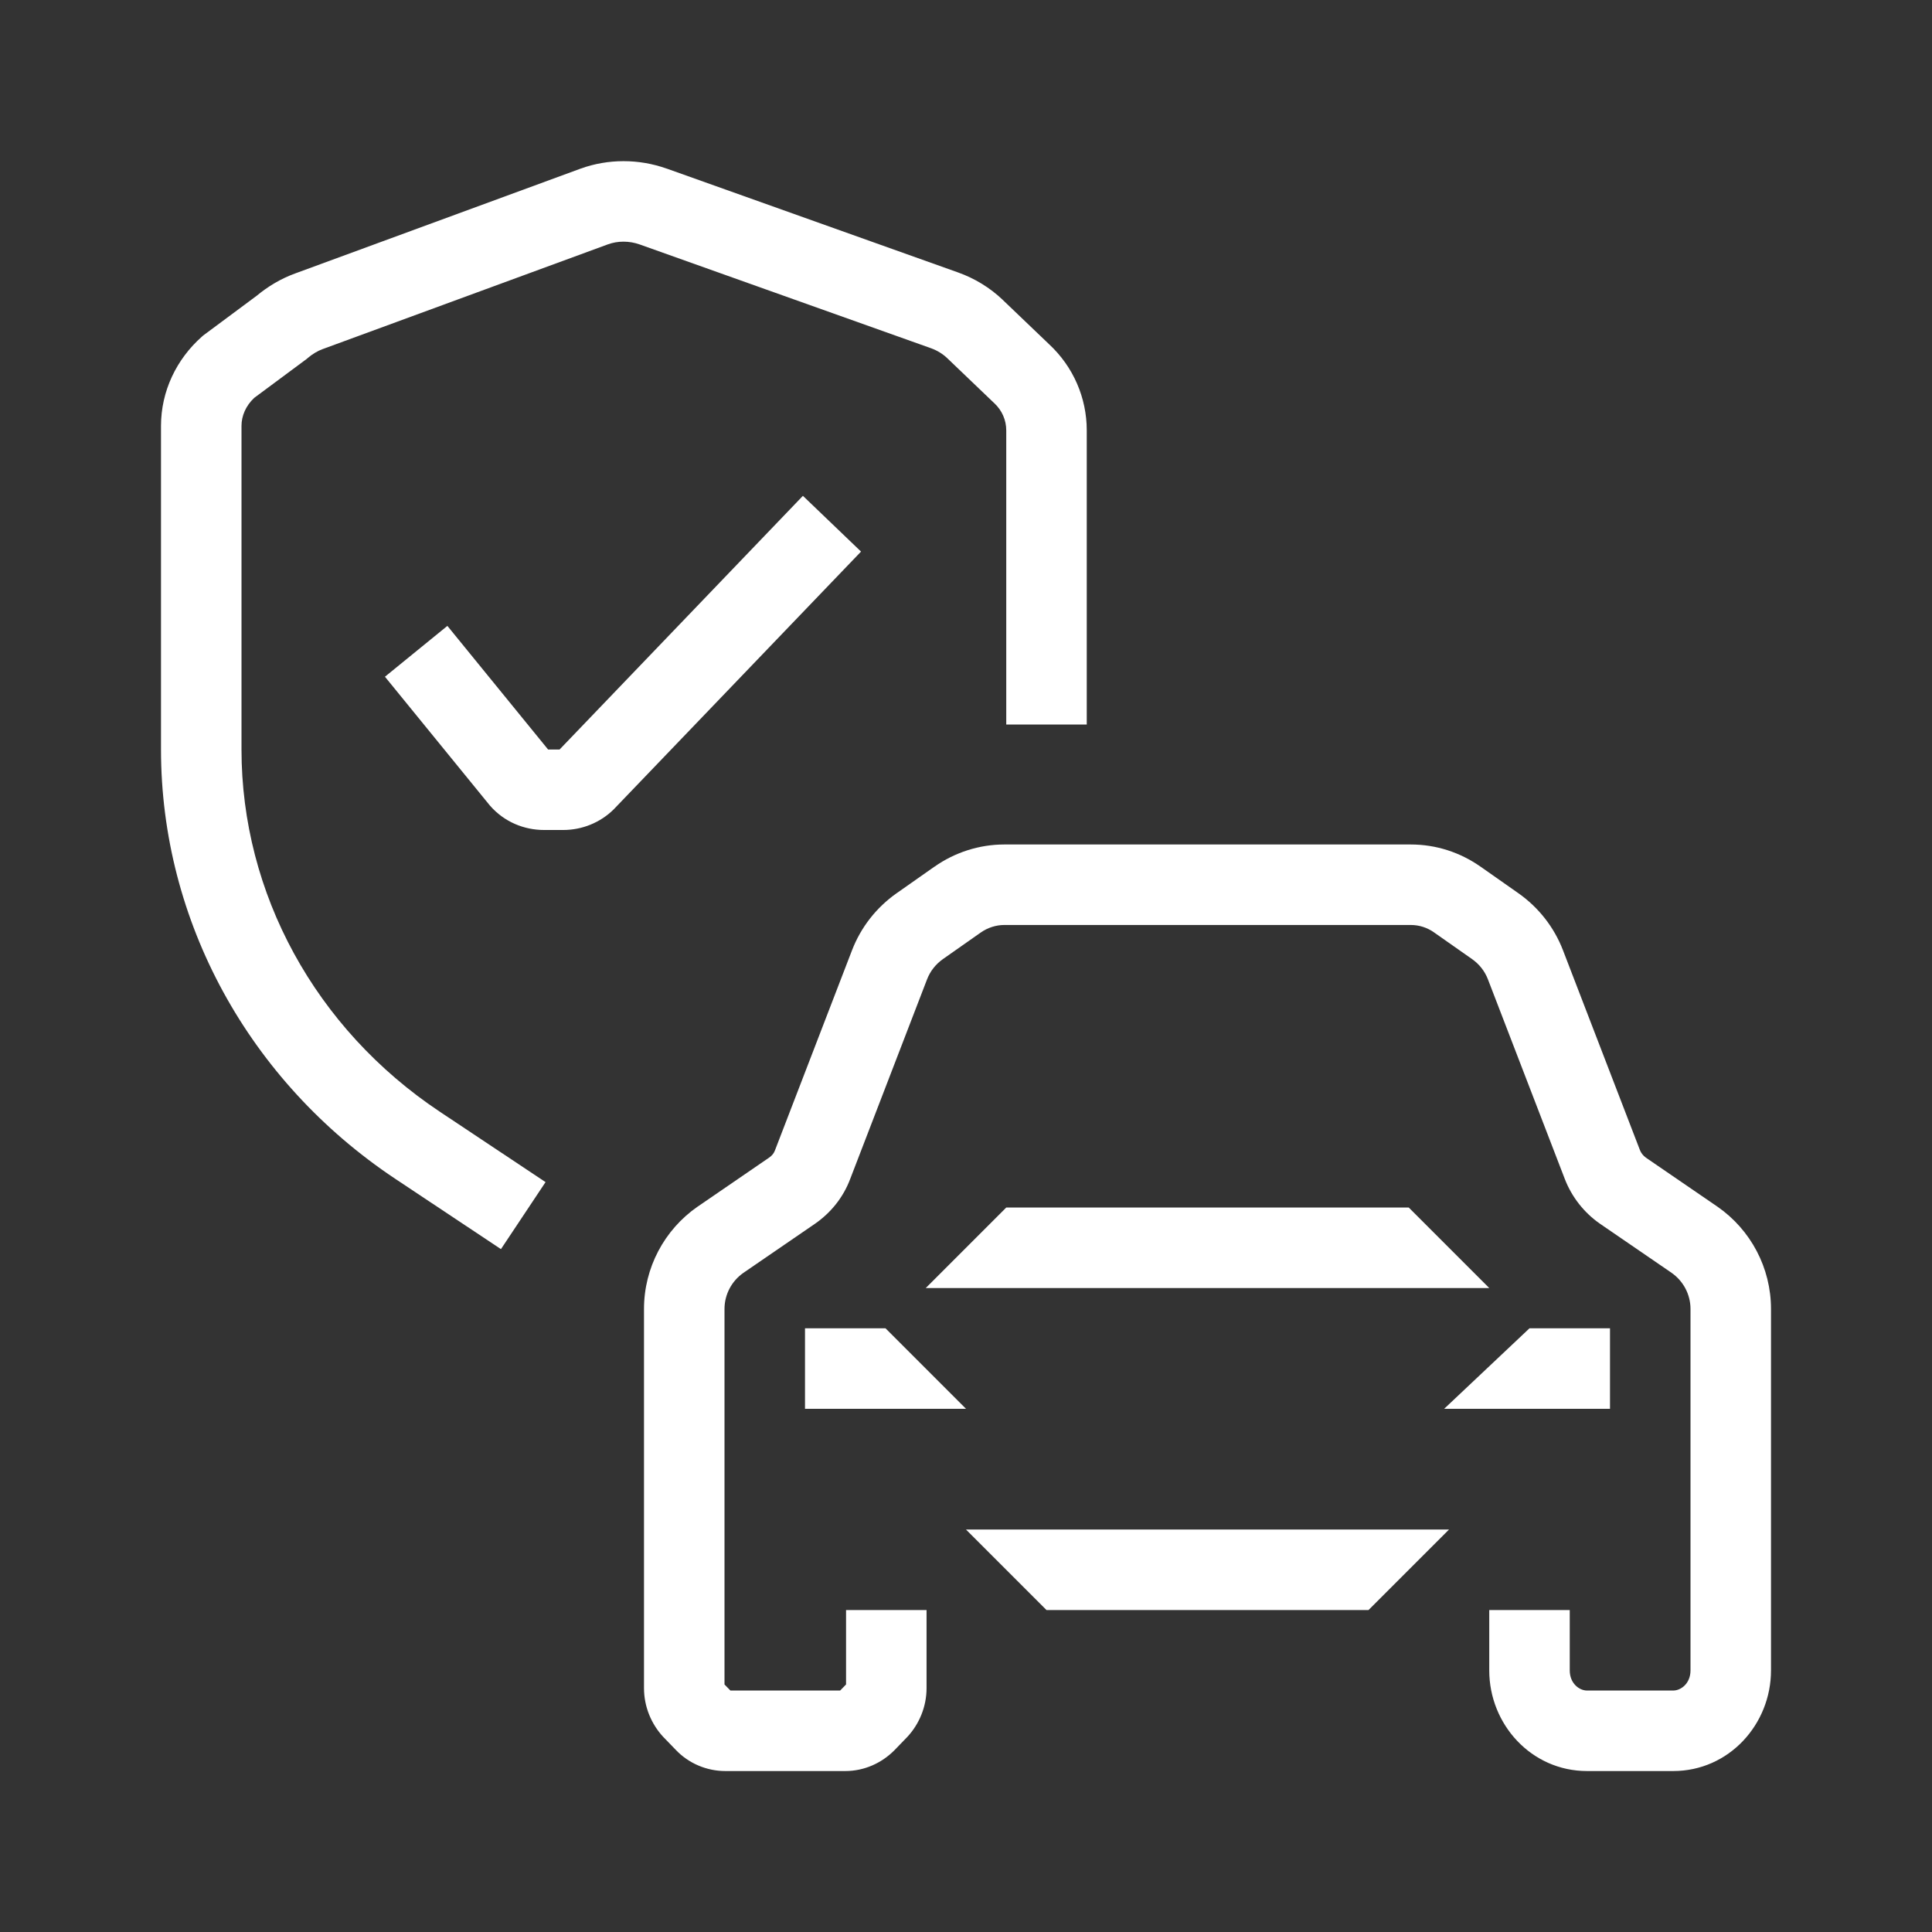 <svg width="48" height="48" viewBox="0 0 48 48" fill="none" xmlns="http://www.w3.org/2000/svg">
<rect x="0" y="0" width="48" height="48" fill="#333333" stroke="none"/>
<path d="M14.42 4.191C15.112 3.941 15.87 3.943 16.564 4.189L16.566 4.189L23.806 6.77C24.216 6.916 24.597 7.149 24.91 7.447L24.911 7.449L26.066 8.554C26.666 9.112 27 9.885 27 10.691V18.001H25V10.691C25 10.441 24.897 10.197 24.701 10.015L24.695 10.01L23.53 8.895C23.422 8.793 23.284 8.707 23.134 8.653L15.895 6.074C15.63 5.98 15.349 5.982 15.102 6.071L15.1 6.072L8.025 8.67L8.019 8.672C7.895 8.717 7.767 8.792 7.648 8.893L7.623 8.915L6.316 9.885C6.105 10.083 6 10.335 6 10.581V18.621C6 22.194 7.832 25.557 10.925 27.619L13.554 29.369L12.446 31.034L9.815 29.284C6.188 26.866 4 22.889 4 18.621V10.581C4 9.718 4.386 8.92 5.018 8.362L5.05 8.334L6.38 7.346C6.653 7.119 6.976 6.923 7.338 6.792L14.415 4.193L14.42 4.191Z" fill="white"/>
<path d="M19.948 12.319L21.392 13.704L15.264 20.091L15.257 20.099C14.914 20.442 14.457 20.621 13.99 20.621H13.52C13.02 20.621 12.531 20.421 12.18 20.023L12.167 20.008L9.564 16.813L11.115 15.55L13.617 18.621H13.903L19.948 12.319Z" fill="white"/>
<path d="M24.95 22.981C24.748 22.981 24.539 23.047 24.367 23.168L23.427 23.828L23.426 23.829C23.245 23.957 23.111 24.129 23.033 24.33L21.125 29.285C20.948 29.759 20.633 30.136 20.251 30.402L20.245 30.406L18.469 31.624C18.176 31.829 18 32.163 18 32.521V41.85L18.147 42.001H20.873L21.02 41.85V40.001H23.02V41.941C23.02 42.406 22.836 42.836 22.543 43.152L22.536 43.159L22.223 43.483L22.217 43.489C21.908 43.798 21.48 44.001 21 44.001H18.02C17.565 44.001 17.111 43.816 16.786 43.471L16.484 43.159L16.477 43.152C16.184 42.836 16 42.406 16 41.941V32.521C16 31.5 16.503 30.556 17.328 29.981L17.335 29.977L19.111 28.759C19.186 28.707 19.229 28.647 19.252 28.584L19.257 28.572L21.167 23.612C21.389 23.035 21.775 22.546 22.273 22.194L22.275 22.193L23.213 21.534L23.215 21.534C23.722 21.176 24.333 20.981 24.95 20.981H35.05C35.68 20.981 36.28 21.177 36.786 21.534L36.787 21.534L37.727 22.194C38.225 22.546 38.611 23.034 38.833 23.612L40.743 28.572C40.771 28.645 40.824 28.713 40.889 28.759L40.891 28.761L42.672 29.981C43.497 30.555 44 31.5 44 32.521V41.501C44 42.839 42.956 44.001 41.57 44.001H39.43C38.044 44.001 37 42.839 37 41.501V40.001H39V41.501C39 41.824 39.236 42.001 39.43 42.001H41.57C41.764 42.001 42 41.824 42 41.501V32.521C42 32.163 41.824 31.829 41.531 31.624L41.529 31.622L39.749 30.402C39.355 30.128 39.049 29.737 38.877 29.291L36.967 24.331C36.889 24.129 36.755 23.957 36.574 23.829L35.635 23.17L35.633 23.168C35.459 23.045 35.26 22.981 35.05 22.981H24.95Z" fill="white"/>
<path d="M23 32.001L25 30.001H35L37 32.001H23Z" fill="white"/>
<path d="M20 35.001V33.001H22L24 35.001H20Z" fill="white"/>
<path d="M40 35.001V33.001H38L35.88 35.001H40Z" fill="white"/>
<path d="M24 38.001H36L34 40.001H26L24 38.001Z" fill="white"/>
</svg>
